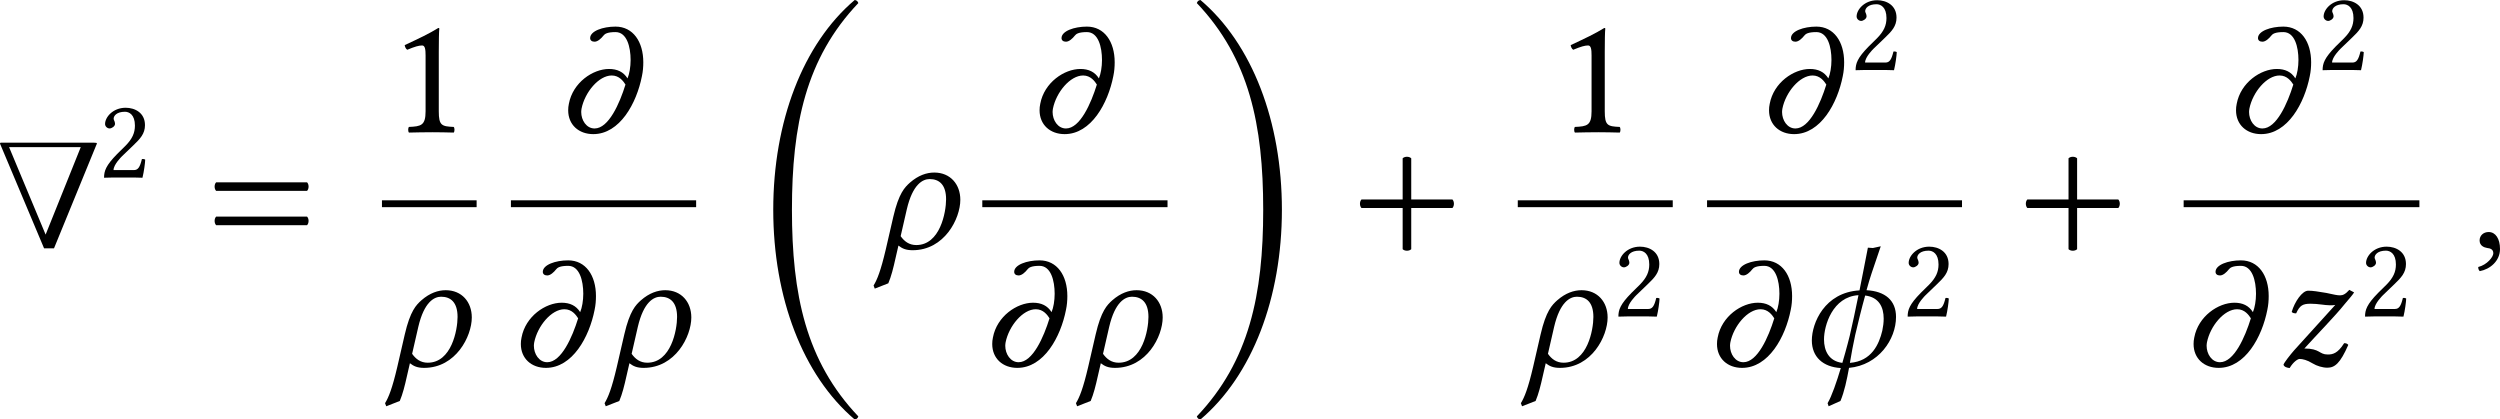 <?xml version='1.0' encoding='UTF-8'?>
<!-- This file was generated by dvisvgm 3.2.2 -->
<svg version='1.1' xmlns='http://www.w3.org/2000/svg' xmlns:xlink='http://www.w3.org/1999/xlink' width='243.991pt' height='40.939pt' viewBox='177.11 742.802 243.991 40.939'>
<defs>
<path id='g0-48' d='M2.909-8.329C2.909-13.25 3.716-17.126 6.765-20.334C6.735-20.433 6.665-20.503 6.555-20.513C3.537-17.953 1.823-13.43 1.823-8.329S3.537 1.295 6.555 3.856C6.665 3.846 6.735 3.776 6.765 3.676C3.716 .468 2.909-3.407 2.909-8.329Z'/>
<path id='g0-49' d='M4.563-8.329C4.563-3.407 3.756 .468 .707 3.676C.737 3.776 .807 3.846 .917 3.856C3.935 1.295 5.649-3.228 5.649-8.329S3.935-17.953 .917-20.513C.807-20.503 .737-20.433 .707-20.334C3.756-17.126 4.563-13.25 4.563-8.329Z'/>
<path id='g3-40' d='M2.28 0C2.95-1.632 3.996-4.191 3.996-4.191C4.017-4.233 4.024-4.254 4.024-4.268C4.024-4.289 3.989-4.296 3.912-4.296H.112C.091-4.289 .084-4.282 .084-4.268S.091-4.233 .112-4.191C.112-4.191 1.186-1.632 1.876 0H2.28ZM1.939-.558L.453-4.115H3.368L1.939-.558Z'/>
<path id='g3-43' d='M2.085 .035C2.169 .119 2.35 .119 2.434 .035V-1.639H4.108C4.191-1.723 4.191-1.904 4.108-1.988H2.434V-3.661C2.35-3.745 2.169-3.745 2.085-3.661V-1.988H.411C.328-1.904 .328-1.723 .411-1.639H2.085V.035Z'/>
<path id='g3-49' d='M2.008-.851V-3.271C2.008-3.689 2.015-4.115 2.029-4.205C2.029-4.24 2.015-4.24 1.988-4.24C1.604-4.003 1.234-3.829 .621-3.543C.635-3.466 .663-3.396 .725-3.354C1.046-3.487 1.2-3.529 1.332-3.529C1.451-3.529 1.471-3.361 1.471-3.124V-.851C1.471-.272 1.283-.237 .795-.216C.753-.174 .753-.028 .795 .014C1.137 .007 1.388 0 1.764 0C2.099 0 2.267 .007 2.615 .014C2.657-.028 2.657-.174 2.615-.216C2.127-.237 2.008-.272 2.008-.851Z'/>
<path id='g3-50' d='M.425-3.264C.425-3.117 .558-2.992 .704-2.992C.823-2.992 1.032-3.117 1.032-3.271C1.032-3.327 1.018-3.368 1.004-3.417S.948-3.529 .948-3.585C.948-3.759 1.13-4.01 1.639-4.01C1.89-4.01 2.246-3.836 2.246-3.166C2.246-2.72 2.085-2.357 1.674-1.939L1.158-1.43C.474-.732 .363-.398 .363 .014C.363 .014 .718 0 .941 0H2.162C2.385 0 2.706 .014 2.706 .014C2.797-.356 2.866-.879 2.873-1.088C2.831-1.123 2.741-1.137 2.671-1.123C2.552-.628 2.434-.453 2.183-.453H.941C.941-.788 1.423-1.262 1.458-1.297L2.162-1.974C2.559-2.357 2.859-2.664 2.859-3.194C2.859-3.947 2.246-4.254 1.681-4.254C.907-4.254 .425-3.682 .425-3.264Z'/>
<path id='g3-61' d='M.411-1.29C.328-1.206 .328-1.025 .411-.941H4.108C4.191-1.025 4.191-1.206 4.108-1.29H.411ZM.411-2.685C.328-2.601 .328-2.42 .411-2.336H4.108C4.191-2.42 4.191-2.601 4.108-2.685H.411Z'/>
<use id='g25-48' xlink:href='#g0-48' transform='scale(1.2)'/>
<use id='g25-49' xlink:href='#g0-49' transform='scale(1.2)'/>
<use id='g32-50' xlink:href='#g3-50' transform='scale(1.143)'/>
<use id='g33-40' xlink:href='#g3-40' transform='scale(1.714)'/>
<use id='g33-43' xlink:href='#g3-43' transform='scale(1.714)'/>
<use id='g33-49' xlink:href='#g3-49' transform='scale(1.714)'/>
<use id='g33-61' xlink:href='#g3-61' transform='scale(1.714)'/>
<path id='g1-26' d='M3.654-1.974C3.654-2.601 3.25-3.082 2.594-3.082C2.287-3.082 1.946-2.971 1.604-2.671C1.395-2.483 1.151-2.246 .928-1.283L.621 .049C.418 .914 .272 1.276 .126 1.513L.174 1.639L.725 1.423C.844 1.144 .928 .809 1.018 .404L1.137-.112C1.29 .007 1.437 .077 1.716 .077C3.006 .077 3.654-1.206 3.654-1.974ZM1.862-.133C1.569-.133 1.374-.286 1.227-.495L1.478-1.59C1.716-2.608 2.127-2.817 2.406-2.817C2.797-2.817 3.075-2.587 3.075-1.995C3.075-1.465 2.831-.133 1.862-.133Z'/>
<path id='g1-30' d='M1.743 1.423C1.904 1.039 2.001 .572 2.092 .077C3.292-.035 4.003-1.081 4.003-1.995C4.003-2.671 3.557-3.041 2.803-3.082C2.88-3.354 2.95-3.599 3.013-3.78L3.382-4.868L3.062-4.798L2.859-4.812C2.748-4.254 2.636-3.654 2.518-3.075C1.095-2.992 .579-1.743 .579-1.039C.579-.37 1.032 .042 1.757 .084C1.59 .642 1.388 1.234 1.22 1.513L1.262 1.639L1.743 1.423ZM2.127-.126C2.19-.502 2.26-.886 2.343-1.262C2.455-1.736 2.601-2.343 2.748-2.866C3.306-2.797 3.501-2.399 3.501-1.925C3.501-1.764 3.48-1.604 3.445-1.437C3.313-.886 3.013-.195 2.127-.126ZM2.476-2.88C2.35-2.267 2.232-1.695 2.12-1.227C2.12-1.227 1.995-.718 1.82-.126C1.269-.195 1.074-.621 1.074-1.081C1.074-1.646 1.423-2.817 2.476-2.88Z'/>
<path id='g1-41' d='M2.176-2.308C2.483-2.308 2.65-2.071 2.734-1.939C2.497-1.172 2.05-.153 1.478-.153C1.144-.153 .934-.488 .934-.823C.934-.872 .941-.914 .948-.962C1.081-1.625 1.646-2.308 2.176-2.308ZM1.297-3.829C1.297-3.738 1.367-3.682 1.478-3.682C1.604-3.682 1.743-3.808 1.841-3.933C1.89-3.996 1.988-4.073 2.329-4.073C2.79-4.073 2.943-3.473 2.943-2.936C2.943-2.657 2.894-2.371 2.817-2.19C2.65-2.455 2.399-2.573 2.064-2.573C1.409-2.573 .593-2.022 .432-1.158C.411-1.067 .404-.976 .404-.893C.404-.3 .837 .077 1.423 .077C2.504 .077 3.187-1.179 3.403-2.28C3.445-2.476 3.459-2.664 3.459-2.845C3.459-3.682 3.041-4.296 2.329-4.296C1.813-4.296 1.297-4.115 1.297-3.829Z'/>
<path id='g1-59' d='M.725-.663C.509-.663 .356-.516 .356-.321C.356-.105 .537-.035 .663-.014C.795 0 .914 .042 .914 .202C.914 .349 .663 .669 .3 .76C.3 .83 .314 .879 .363 .928C.781 .851 1.186 .516 1.186 .028C1.186-.391 1.004-.663 .725-.663Z'/>
<path id='g1-122' d='M3.055-3.096C2.894-2.915 2.79-2.873 2.678-2.873C2.552-2.873 2.448-2.901 2.12-2.971C1.785-3.027 1.576-3.062 1.381-3.062C1.137-3.062 .83-2.608 .711-2.197C.76-2.148 .816-2.141 .893-2.141C1.039-2.462 1.158-2.532 1.478-2.532C1.792-2.532 2.057-2.469 2.26-2.469C2.357-2.469 2.42-2.469 2.483-2.483L.809-.635C.669-.474 .404-.146 .377-.049C.418 .049 .523 .07 .628 .084C.781-.174 .962-.286 1.032-.286C1.151-.286 1.339-.244 1.562-.105C1.736 0 1.967 .07 2.162 .07C2.462 .07 2.685-.105 3.013-.858C2.971-.907 2.929-.928 2.845-.928C2.58-.502 2.371-.467 2.176-.467C1.82-.467 1.869-.711 1.227-.711C1.716-1.255 2.483-2.036 2.873-2.525C3.048-2.734 3.18-2.88 3.25-2.992L3.055-3.096Z'/>
<use id='g30-26' xlink:href='#g1-26' transform='scale(1.714)'/>
<use id='g30-30' xlink:href='#g1-30' transform='scale(1.714)'/>
<use id='g30-41' xlink:href='#g1-41' transform='scale(1.714)'/>
<use id='g30-59' xlink:href='#g1-59' transform='scale(1.714)'/>
<use id='g30-122' xlink:href='#g1-122' transform='scale(1.714)'/>
</defs>
<g id='page1' transform='matrix(1.4 0 0 1.4 0 0)'>
<use x='126.364' y='547.884' xlink:href='#g33-40'/>
<use x='133.346' y='542.947' xlink:href='#g32-50'/>
<use x='140.871' y='547.884' xlink:href='#g33-61'/>
<use x='153.654' y='539.791' xlink:href='#g33-49'/>
<rect x='153.134' y='544.537' height='.478' width='6.599'/>
<use x='153.134' y='556.086' xlink:href='#g30-26'/>
<use x='165.424' y='539.791' xlink:href='#g30-41'/>
<rect x='162.124' y='544.537' height='.478' width='12.912'/>
<use x='162.124' y='556.086' xlink:href='#g30-41'/>
<use x='168.437' y='556.086' xlink:href='#g30-26'/>
<use x='178.224' y='555.189' xlink:href='#g25-48'/>
<use x='187.19' y='547.884' xlink:href='#g30-26'/>
<use x='198.285' y='539.791' xlink:href='#g30-41'/>
<rect x='194.985' y='544.537' height='.478' width='12.912'/>
<use x='194.985' y='556.086' xlink:href='#g30-41'/>
<use x='201.297' y='556.086' xlink:href='#g30-26'/>
<use x='209.092' y='555.189' xlink:href='#g25-49'/>
<use x='220.715' y='547.884' xlink:href='#g33-43'/>
<use x='234.936' y='539.791' xlink:href='#g33-49'/>
<rect x='232.314' y='544.537' height='.478' width='10.803'/>
<use x='232.314' y='556.086' xlink:href='#g30-26'/>
<use x='238.913' y='552.63' xlink:href='#g32-50'/>
<use x='249.137' y='539.791' xlink:href='#g30-41'/>
<use x='255.449' y='535.451' xlink:href='#g32-50'/>
<rect x='245.509' y='544.537' height='.478' width='17.773'/>
<use x='245.509' y='556.086' xlink:href='#g30-41'/>
<use x='251.821' y='556.086' xlink:href='#g30-30'/>
<use x='259.078' y='552.63' xlink:href='#g32-50'/>
<use x='267.134' y='547.884' xlink:href='#g33-43'/>
<use x='281.692' y='539.791' xlink:href='#g30-41'/>
<use x='288.005' y='535.451' xlink:href='#g32-50'/>
<rect x='278.733' y='544.537' height='.478' width='16.434'/>
<use x='278.733' y='556.086' xlink:href='#g30-41'/>
<use x='285.046' y='556.086' xlink:href='#g30-122'/>
<use x='290.963' y='552.63' xlink:href='#g32-50'/>
<use x='298.754' y='547.884' xlink:href='#g30-59'/>
</g>
</svg>